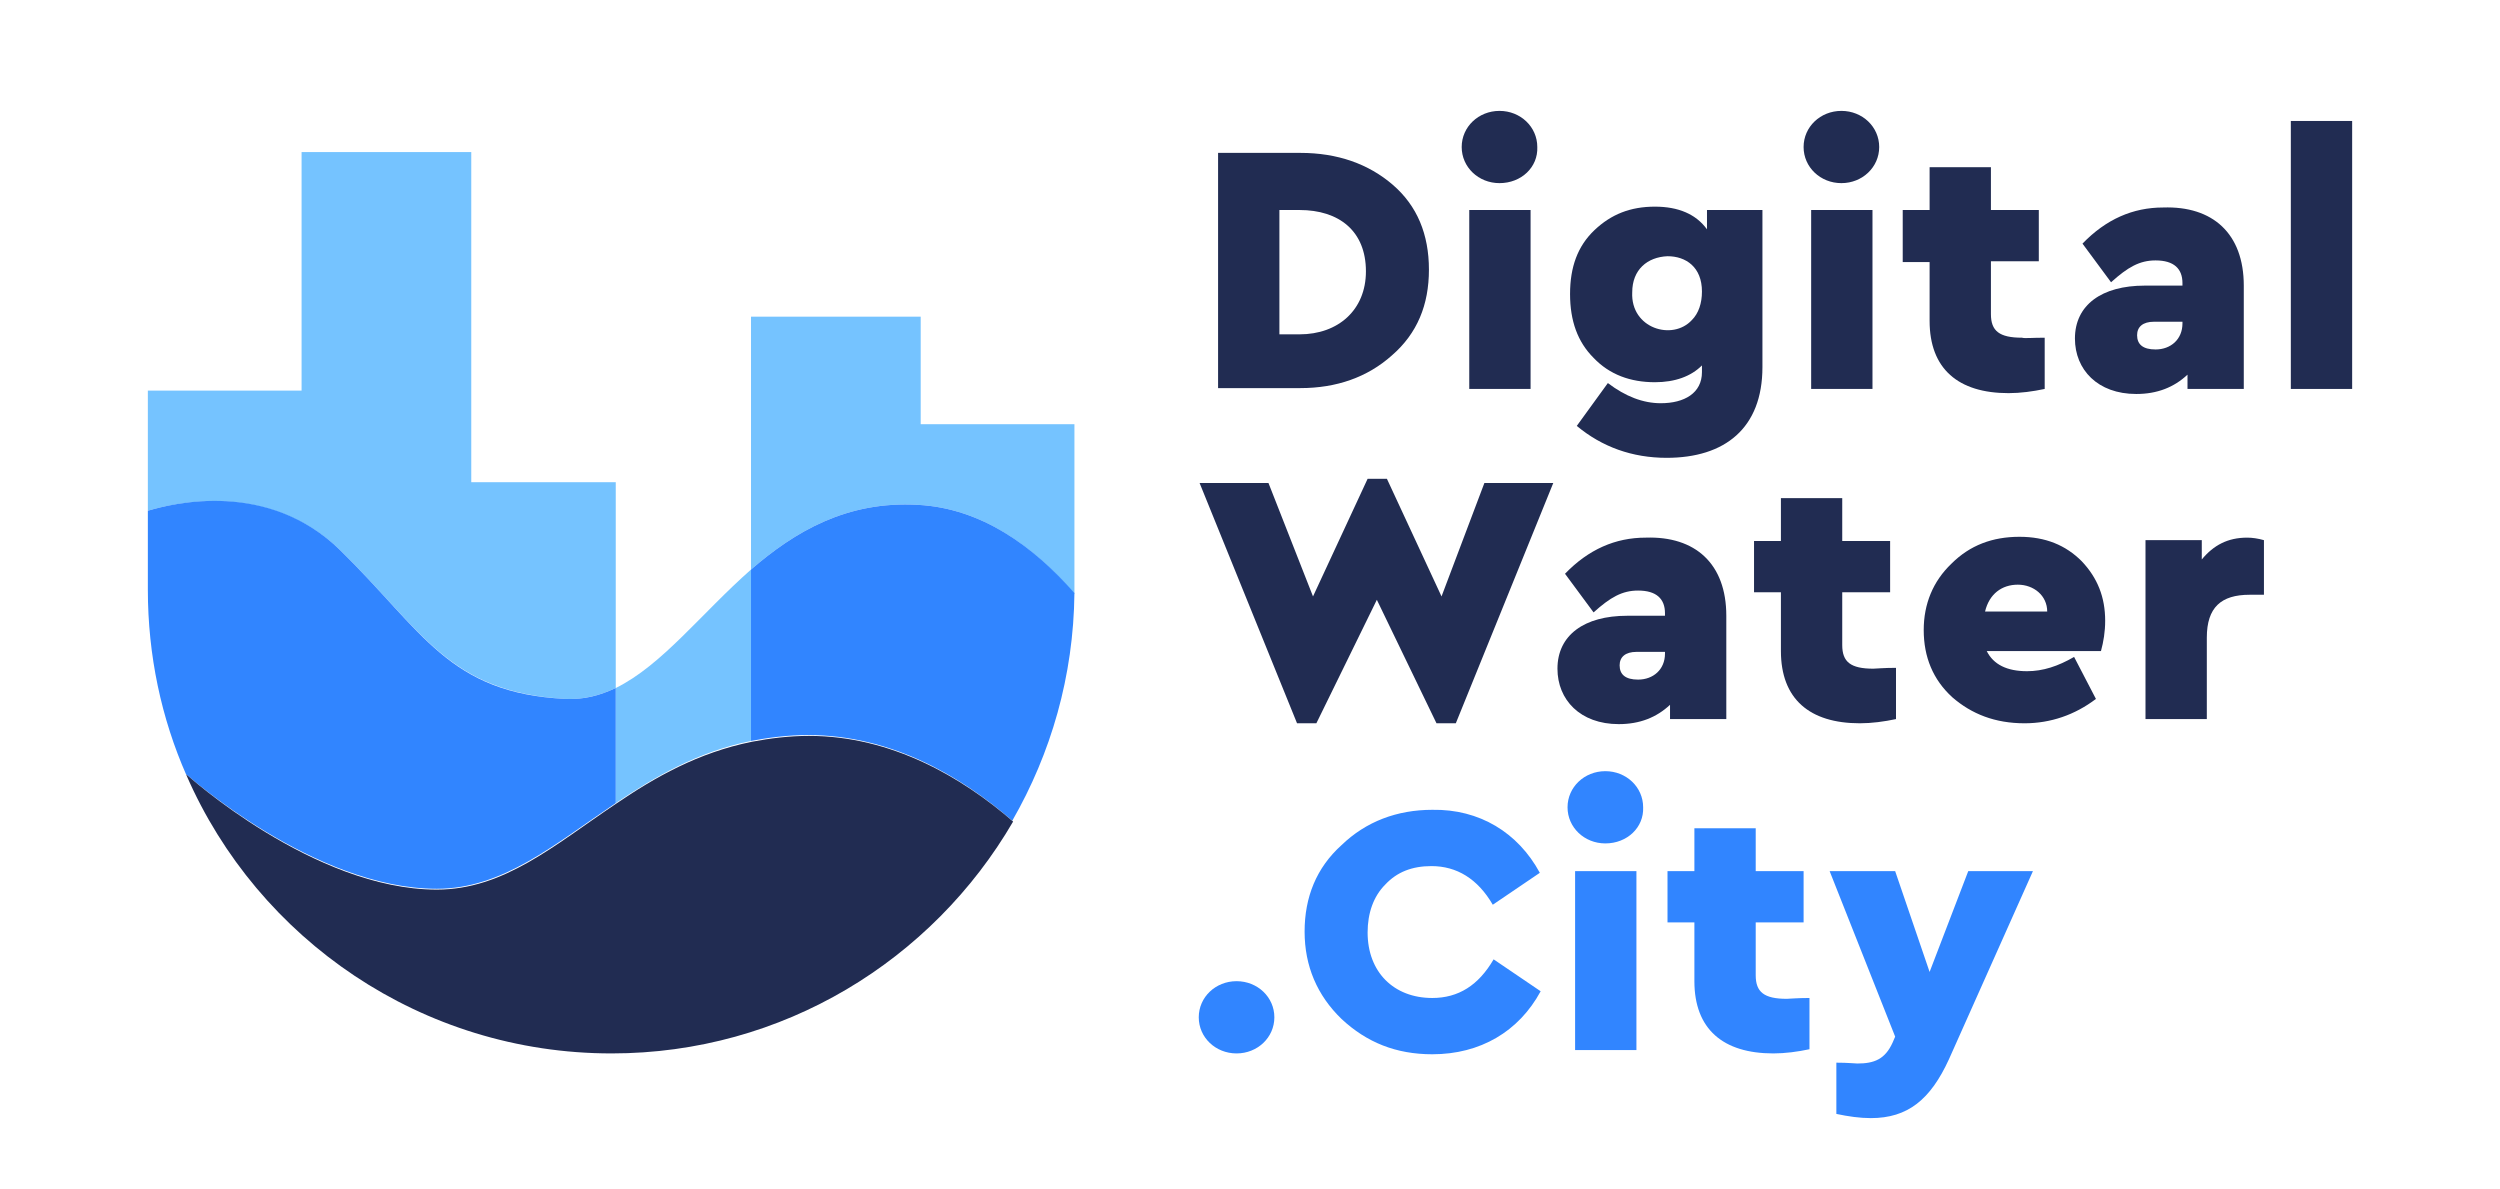 <?xml version="1.0" encoding="utf-8"?>
<!-- Generator: Adobe Illustrator 23.0.6, SVG Export Plug-In . SVG Version: 6.00 Build 0)  -->
<svg version="1.1" id="Calque_1" xmlns="http://www.w3.org/2000/svg" xmlns:xlink="http://www.w3.org/1999/xlink" x="0px" y="0px"
	 viewBox="0 0 297.6 141.5" style="enable-background:new 0 0 297.6 141.5;" xml:space="preserve">
<style type="text/css">
	.st0{fill:#75C3FF;}
	.st1{fill:#3185FF;}
	.st2{fill:#212C52;}
</style>
<g>
	<path class="st0" d="M56.1,18.1H35.9v28.4H17.6v14.3c3-0.9,14.3-3.6,22.9,4.7c9.9,9.7,12.9,16.9,26.8,17.7c2.1,0.1,4.1-0.4,6-1.3
		V57.4H56.1V18.1z"/>
	<path class="st0" d="M109.6,50.5V37.7H89.4v30.1c5.2-4.5,11.4-8.2,19.9-7.7c7.5,0.4,13.7,4.9,18.6,10.6c0-0.2,0-0.3,0-0.5V50.5
		H109.6z"/>
</g>
<path class="st0" d="M89.4,88.2V67.8C83.5,73,78.8,79.2,73.3,81.9v13.7C77.9,92.5,83,89.5,89.4,88.2z"/>
<path class="st1" d="M52,105.8c7.9,0,14-5.3,21.3-10.2V81.9c-1.9,0.9-3.8,1.4-6,1.3c-13.9-0.7-16.9-8-26.8-17.7
	c-8.6-8.4-19.9-5.6-22.9-4.7v9.4c0,7.8,1.6,15.3,4.6,22.1l0-0.1C22.2,92.2,37.4,105.8,52,105.8z"/>
<path class="st1" d="M109.3,60.1c-8.5-0.5-14.7,3.2-19.9,7.7v20.4c2.1-0.4,4.4-0.7,6.8-0.7c9.9,0,18.2,4.9,24.3,10.2
	c4.6-8,7.3-17.2,7.4-27.1C123,65,116.8,60.5,109.3,60.1z"/>
<path class="st2" d="M96.3,87.6c-2.4,0-4.7,0.3-6.8,0.7c-6.4,1.3-11.5,4.2-16.2,7.4c-7.3,4.9-13.3,10.2-21.3,10.2
	c-14.7,0-29.8-13.7-29.8-13.7l0,0.1c8.5,19.5,28,33.1,50.6,33.1h0c20.4,0,38.2-11.1,47.8-27.6C114.5,92.5,106.1,87.6,96.3,87.6z"/>
<path class="st2" d="M154.8,18.2c4.4,0,8.1,1.3,11,3.8c2.9,2.5,4.3,5.9,4.3,10.1c0,4.2-1.4,7.6-4.4,10.2c-2.9,2.6-6.6,3.9-10.9,3.9
	H145V18.2H154.8z M152.3,24.9v14.9h2.4c4.6,0,7.9-2.9,7.9-7.5c0-4.8-3.2-7.3-7.9-7.3H152.3z"/>
<path class="st2" d="M178.5,21.8c-2.5,0-4.5-1.9-4.5-4.3s2-4.3,4.5-4.3s4.5,1.9,4.5,4.3C183.1,19.9,181.1,21.8,178.5,21.8z
	 M182.2,25v21.3h-7.3V25H182.2z"/>
<path class="st2" d="M203.1,25h6.7v18.7c0,7.3-4.5,10.8-11.4,10.8c-4.1,0-7.7-1.3-10.7-3.8l3.7-5.1c2.1,1.6,4.2,2.4,6.3,2.4
	c2.8,0,4.9-1.2,4.9-3.7v-0.8c-1.3,1.3-3.2,2-5.6,2c-2.9,0-5.4-0.9-7.3-2.9c-1.9-1.9-2.8-4.4-2.8-7.6s0.9-5.7,2.9-7.6
	s4.3-2.8,7.2-2.8c2.8,0,4.9,0.9,6.2,2.7V25z M194.3,34.8c-0.2,4.3,4.8,5.8,7.1,3.3c0.8-0.8,1.2-2,1.2-3.4c0-2.9-1.9-4.2-4.1-4.2
	C196.1,30.6,194.3,32.1,194.3,34.8z"/>
<path class="st2" d="M219.2,21.8c-2.5,0-4.5-1.9-4.5-4.3s2-4.3,4.5-4.3s4.5,1.9,4.5,4.3C223.7,19.9,221.7,21.8,219.2,21.8z
	 M222.9,25v21.3h-7.3V25H222.9z"/>
<path class="st2" d="M243.4,40.2v6.1c-1.4,0.3-2.9,0.5-4.3,0.5c-6,0-9.4-2.9-9.4-8.6v-7h-3.2V25h3.2v-5.1h7.3V25h5.7v6.1h-5.7v6.3
	c0,2,1,2.8,3.7,2.8C241,40.3,241.9,40.2,243.4,40.2z"/>
<path class="st2" d="M267.1,34v12.3h-6.7v-1.7c-1.6,1.5-3.6,2.3-6.1,2.3c-4.6,0-7.3-2.9-7.3-6.6c0-4,3.2-6.3,8.3-6.3h4.5v-0.3
	c0-1.7-1-2.7-3.2-2.7c-1.9,0-3.3,0.8-5.3,2.6l-3.4-4.6c2.8-2.9,6-4.3,9.6-4.3C263.4,24.5,267.1,27.8,267.1,34z M259.8,38.5v-0.2
	h-3.4c-1.3,0-2,0.6-2,1.6c0,1.1,0.7,1.7,2.2,1.7C258.4,41.6,259.8,40.4,259.8,38.5z"/>
<path class="st2" d="M280,14.4v31.9h-7.3V14.4H280z"/>
<path class="st2" d="M176.7,57.5h8.2l-11.6,28.6H171l-7.1-14.7l-7.2,14.7h-2.3l-11.6-28.6h8.2l5.3,13.5l6.5-14h2.3l6.5,14
	L176.7,57.5z"/>
<path class="st2" d="M205.5,73.3v12.3h-6.7v-1.7c-1.6,1.5-3.6,2.3-6.1,2.3c-4.6,0-7.3-2.9-7.3-6.6c0-4,3.2-6.3,8.3-6.3h4.5v-0.3
	c0-1.7-1-2.7-3.2-2.7c-1.9,0-3.3,0.8-5.3,2.6l-3.4-4.6c2.8-2.9,6-4.3,9.6-4.3C201.8,63.8,205.5,67.1,205.5,73.3z M198.2,77.8v-0.2
	h-3.4c-1.3,0-2,0.6-2,1.6c0,1.1,0.7,1.7,2.2,1.7C196.8,80.9,198.2,79.7,198.2,77.8z"/>
<path class="st2" d="M225.7,79.5v6.1c-1.4,0.3-2.9,0.5-4.3,0.5c-6,0-9.4-2.9-9.4-8.6v-7h-3.2v-6.1h3.2v-5.1h7.3v5.1h5.7v6.1h-5.7
	v6.3c0,2,1,2.8,3.7,2.8C223.3,79.6,224.2,79.5,225.7,79.5z"/>
<path class="st2" d="M250.1,77.5h-13.6c0.8,1.6,2.4,2.4,4.8,2.4c1.9,0,3.7-0.6,5.6-1.7l2.6,5c-2.5,1.9-5.4,2.9-8.5,2.9
	c-3.5,0-6.3-1.1-8.6-3.1c-2.3-2.1-3.4-4.8-3.4-8c0-3.1,1.1-5.8,3.3-7.9c2.2-2.2,4.9-3.2,8.1-3.2c3.1,0,5.5,1,7.4,2.9
	c1.9,2,2.8,4.3,2.8,7.1C250.6,75.2,250.4,76.4,250.1,77.5z M236.3,72.8h7.4c0-1.9-1.6-3.2-3.5-3.2C238.3,69.6,236.8,70.7,236.3,72.8
	z"/>
<path class="st2" d="M269.5,64.3v6.5h-1.7c-3.4,0-5.1,1.5-5.1,5.1v9.7h-7.3V64.3h6.7v2.3c1.4-1.7,3.1-2.6,5.4-2.6
	C268.1,64,268.8,64.1,269.5,64.3z"/>
<g>
	<path class="st1" d="M191.1,100.4c-2.5,0-4.5-1.9-4.5-4.3s2-4.3,4.5-4.3s4.5,1.9,4.5,4.3C195.7,98.5,193.7,100.4,191.1,100.4z
		 M194.8,103.7v21.3h-7.3v-21.3H194.8z"/>
	<path class="st1" d="M215.4,118.8v6.1c-1.4,0.3-2.9,0.5-4.3,0.5c-6,0-9.4-2.9-9.4-8.6v-7h-3.2v-6.1h3.2v-5.1h7.3v5.1h5.7v6.1h-5.7
		v6.3c0,2,1,2.8,3.7,2.8C213,118.9,213.9,118.8,215.4,118.8z"/>
	<path class="st1" d="M234.3,103.7h7.7l-10,22.4c-2.2,4.8-4.9,7-9.3,7c-1.3,0-2.7-0.2-4.1-0.5v-6.1c1.4,0,2.2,0.1,2.5,0.1
		c2,0,3.3-0.5,4.2-2.5l0.3-0.7l-7.8-19.7h7.8l4.1,12L234.3,103.7z"/>
	<path class="st1" d="M147.2,125.4c-2.5,0-4.5-1.9-4.5-4.3s2-4.3,4.5-4.3s4.5,1.9,4.5,4.3C151.7,123.5,149.7,125.4,147.2,125.4z"/>
	<path class="st1" d="M183.3,103.9l-5.6,3.8c-1.8-3.1-4.3-4.6-7.3-4.6c-2.3,0-4.1,0.7-5.5,2.2c-1.4,1.4-2.1,3.4-2.1,5.7
		c0,4.7,3.1,7.8,7.7,7.8c3.1,0,5.5-1.5,7.3-4.6l5.6,3.8c-2.6,4.8-7.2,7.5-12.9,7.5c-4.3,0-7.8-1.4-10.8-4.2
		c-2.9-2.8-4.4-6.3-4.4-10.4s1.4-7.6,4.4-10.3c2.9-2.8,6.6-4.2,10.8-4.2C176.1,96.3,180.7,99.1,183.3,103.9z"/>
</g>
</svg>
